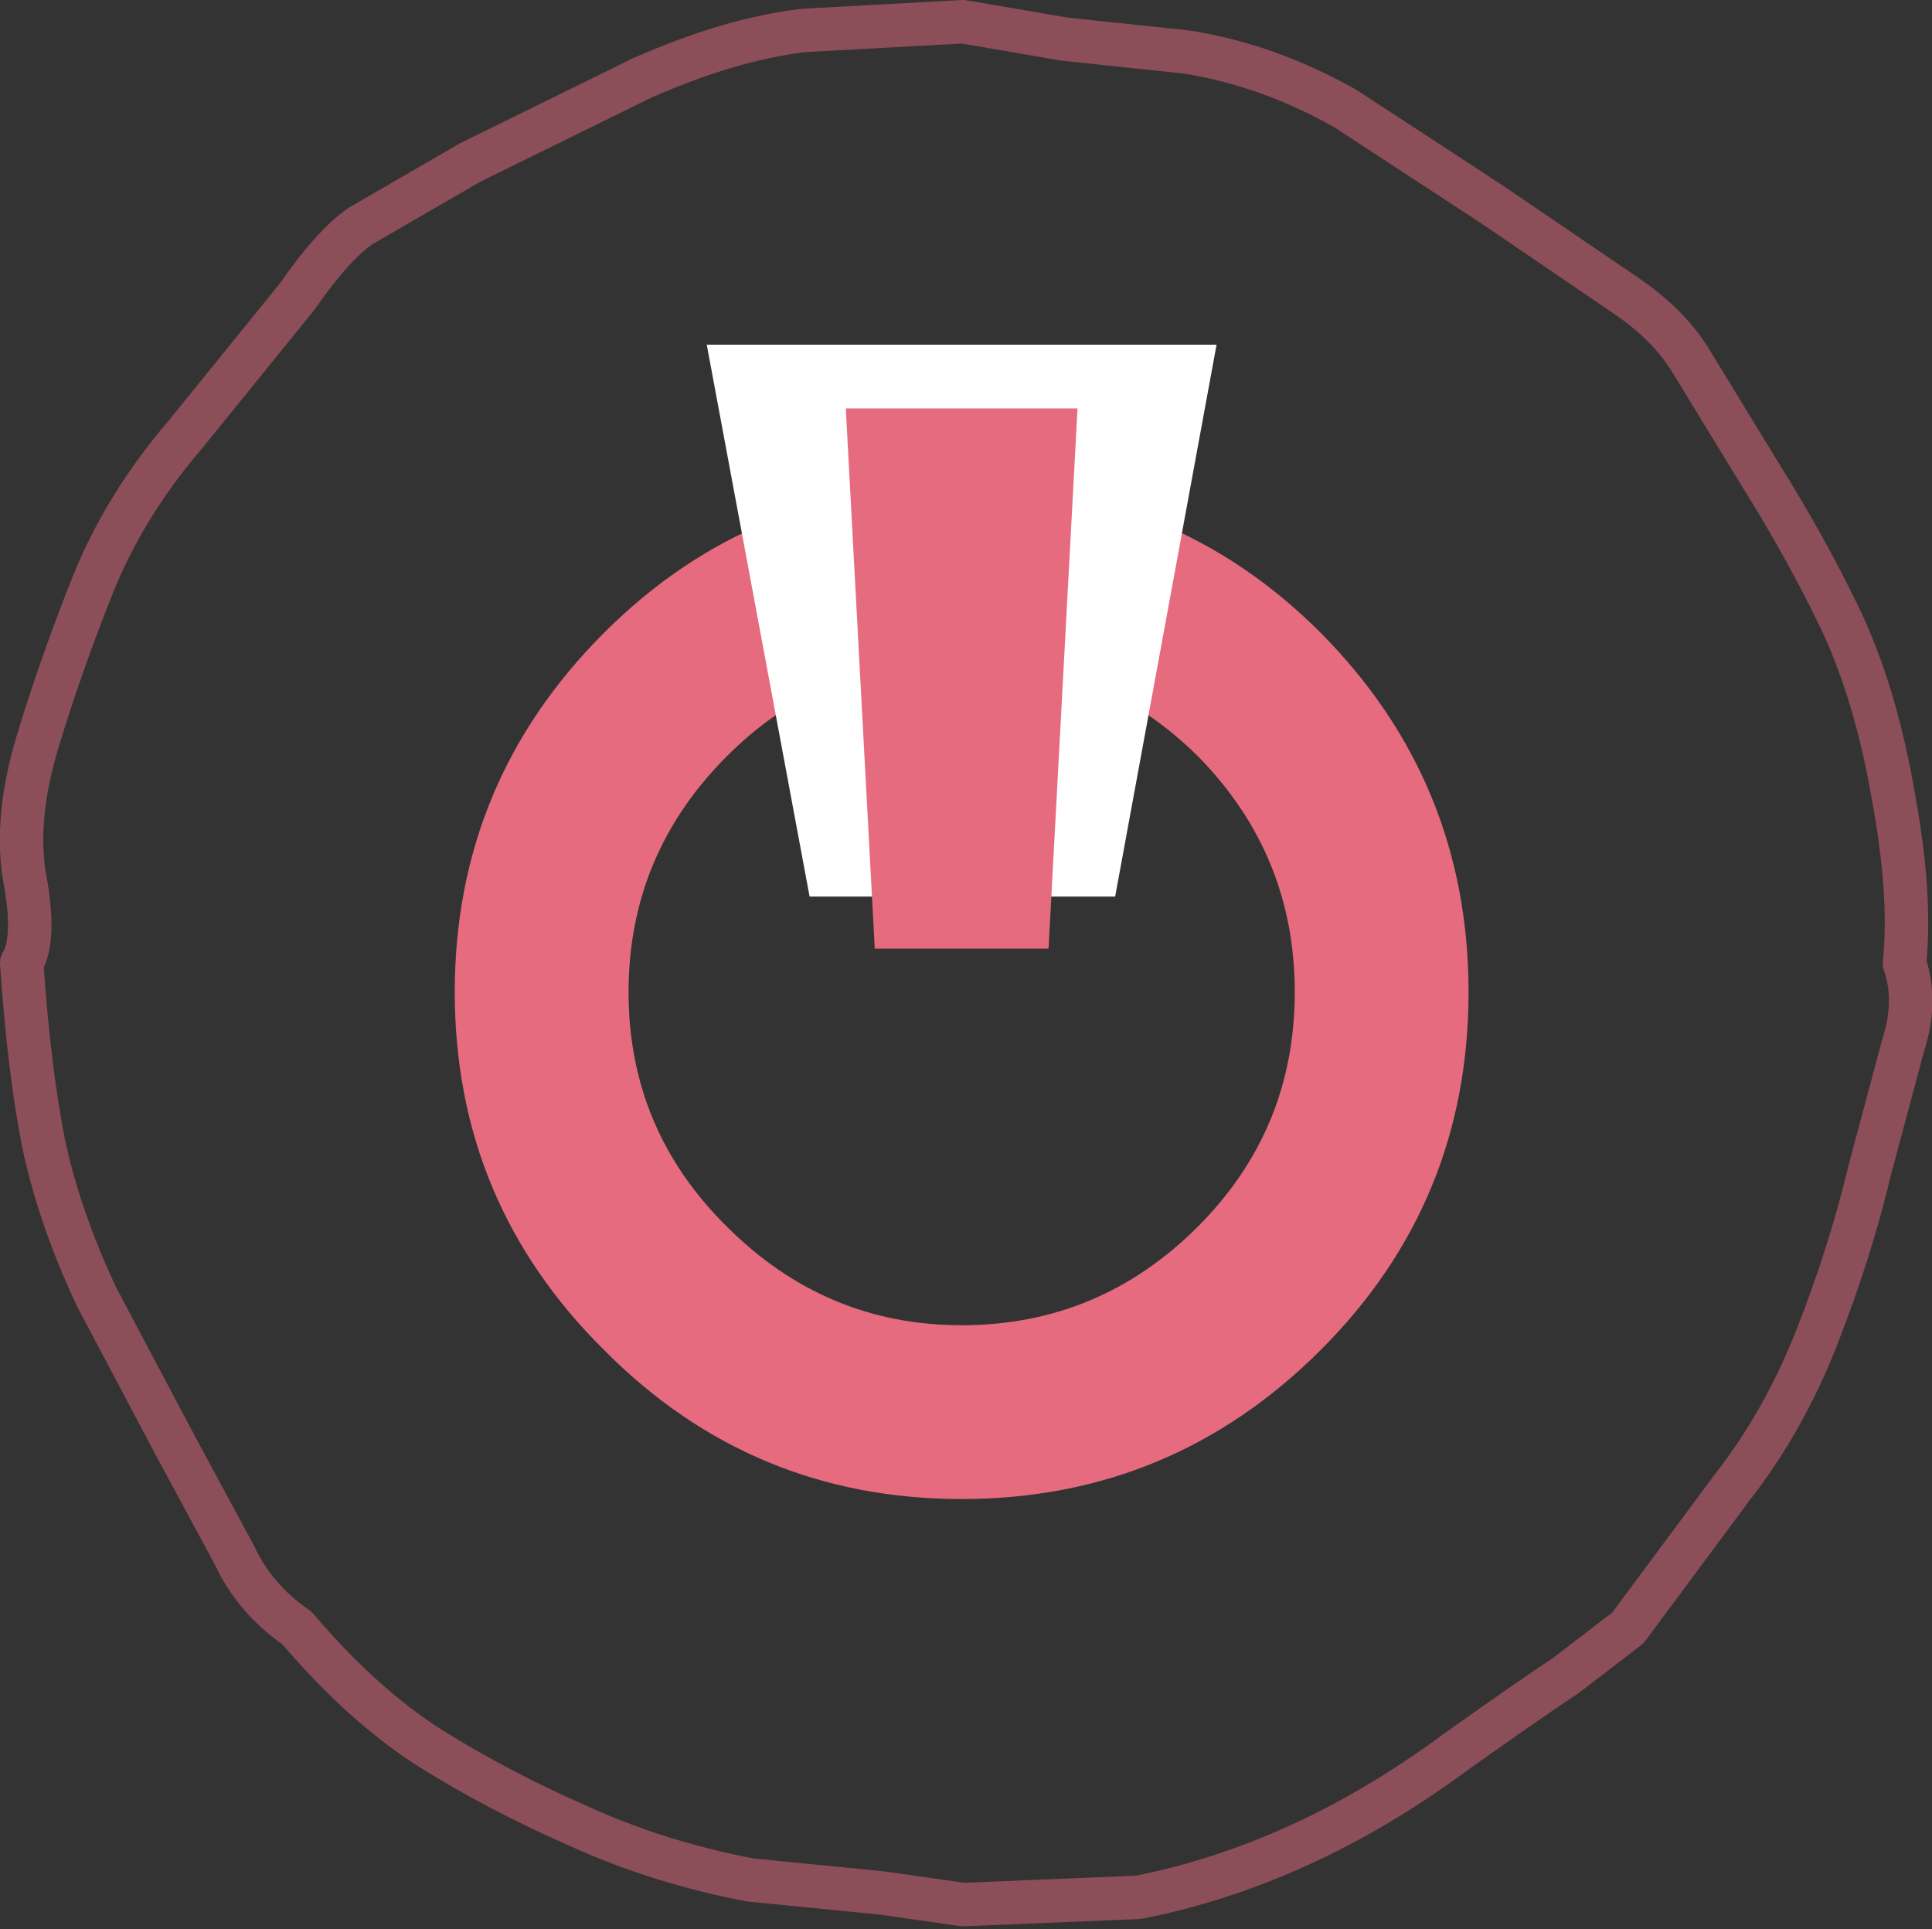 <?xml version="1.0" encoding="UTF-8" standalone="no"?>
<svg xmlns:xlink="http://www.w3.org/1999/xlink" height="66.6px" width="66.7px" xmlns="http://www.w3.org/2000/svg">
  <rect width="100%" height="100%" fill="#333333" stroke="none"/>
  <g transform="matrix(1.0, 0.0, 0.0, 1.0, -2.6, -2.6)">
    <path d="M61.0 15.1 Q60.25 13.85 58.8 12.85 L54.1 9.65 49.05 6.35 Q46.4 4.85 43.6 4.4 L39.35 3.95 35.85 3.35 30.35 3.65 Q27.8 3.95 24.75 5.3 L18.85 8.2 15.05 10.4 Q14.1 11.05 12.85 12.85 L9.0 17.6 Q6.9 20.05 5.8 22.8 4.7 25.55 3.9 28.2 3.1 30.85 3.45 32.9 3.85 35.0 3.35 35.85 3.6 39.5 4.1 42.05 4.65 44.65 5.95 47.4 L8.65 52.5 10.7 56.3 Q11.4 57.8 12.85 58.8 15.1 61.45 17.45 62.95 19.85 64.45 22.6 65.65 25.35 66.9 28.5 67.5 L33.05 67.95 35.85 68.35 41.9 68.1 Q44.7 67.55 47.45 66.3 50.2 65.05 52.9 63.05 55.65 61.1 56.65 60.45 L58.8 58.8 62.4 53.95 Q64.2 51.65 65.35 48.7 66.5 45.75 67.15 43.0 L68.3 38.7 Q68.8 37.15 68.35 35.85 68.6 33.5 67.95 30.0 67.35 26.55 66.15 24.0 64.95 21.5 63.35 18.95 L61.0 15.1 Z" fill="none" stroke="#e66b7f" stroke-linecap="round" stroke-linejoin="round" stroke-opacity="0.502" stroke-width="1.5"/>
    <path d="M47.3 36.85 Q47.3 32.1 43.95 28.7 40.55 25.35 35.8 25.35 31.05 25.35 27.7 28.7 24.3 32.1 24.3 36.85 24.3 41.6 27.7 44.95 31.1 48.35 35.8 48.35 40.55 48.35 43.95 44.95 47.3 41.6 47.3 36.85 M48.2 24.45 Q53.3 29.6 53.3 36.85 53.3 44.1 48.2 49.2 43.05 54.35 35.8 54.35 28.55 54.35 23.45 49.2 18.3 44.1 18.3 36.85 18.3 29.6 23.45 24.45 28.55 19.35 35.8 19.35 43.1 19.35 48.2 24.45" fill="#e66b7f" fill-rule="evenodd" stroke="none"/>
    <path d="M41.1 33.55 L30.55 33.55 27.0 14.5 44.6 14.5 41.1 33.55" fill="#ffffff" fill-rule="evenodd" stroke="none"/>
    <path d="M38.8 35.35 L32.8 35.35 31.8 16.7 39.8 16.7 38.8 35.35" fill="#e66b7f" fill-rule="evenodd" stroke="none"/>
  </g>
</svg>
